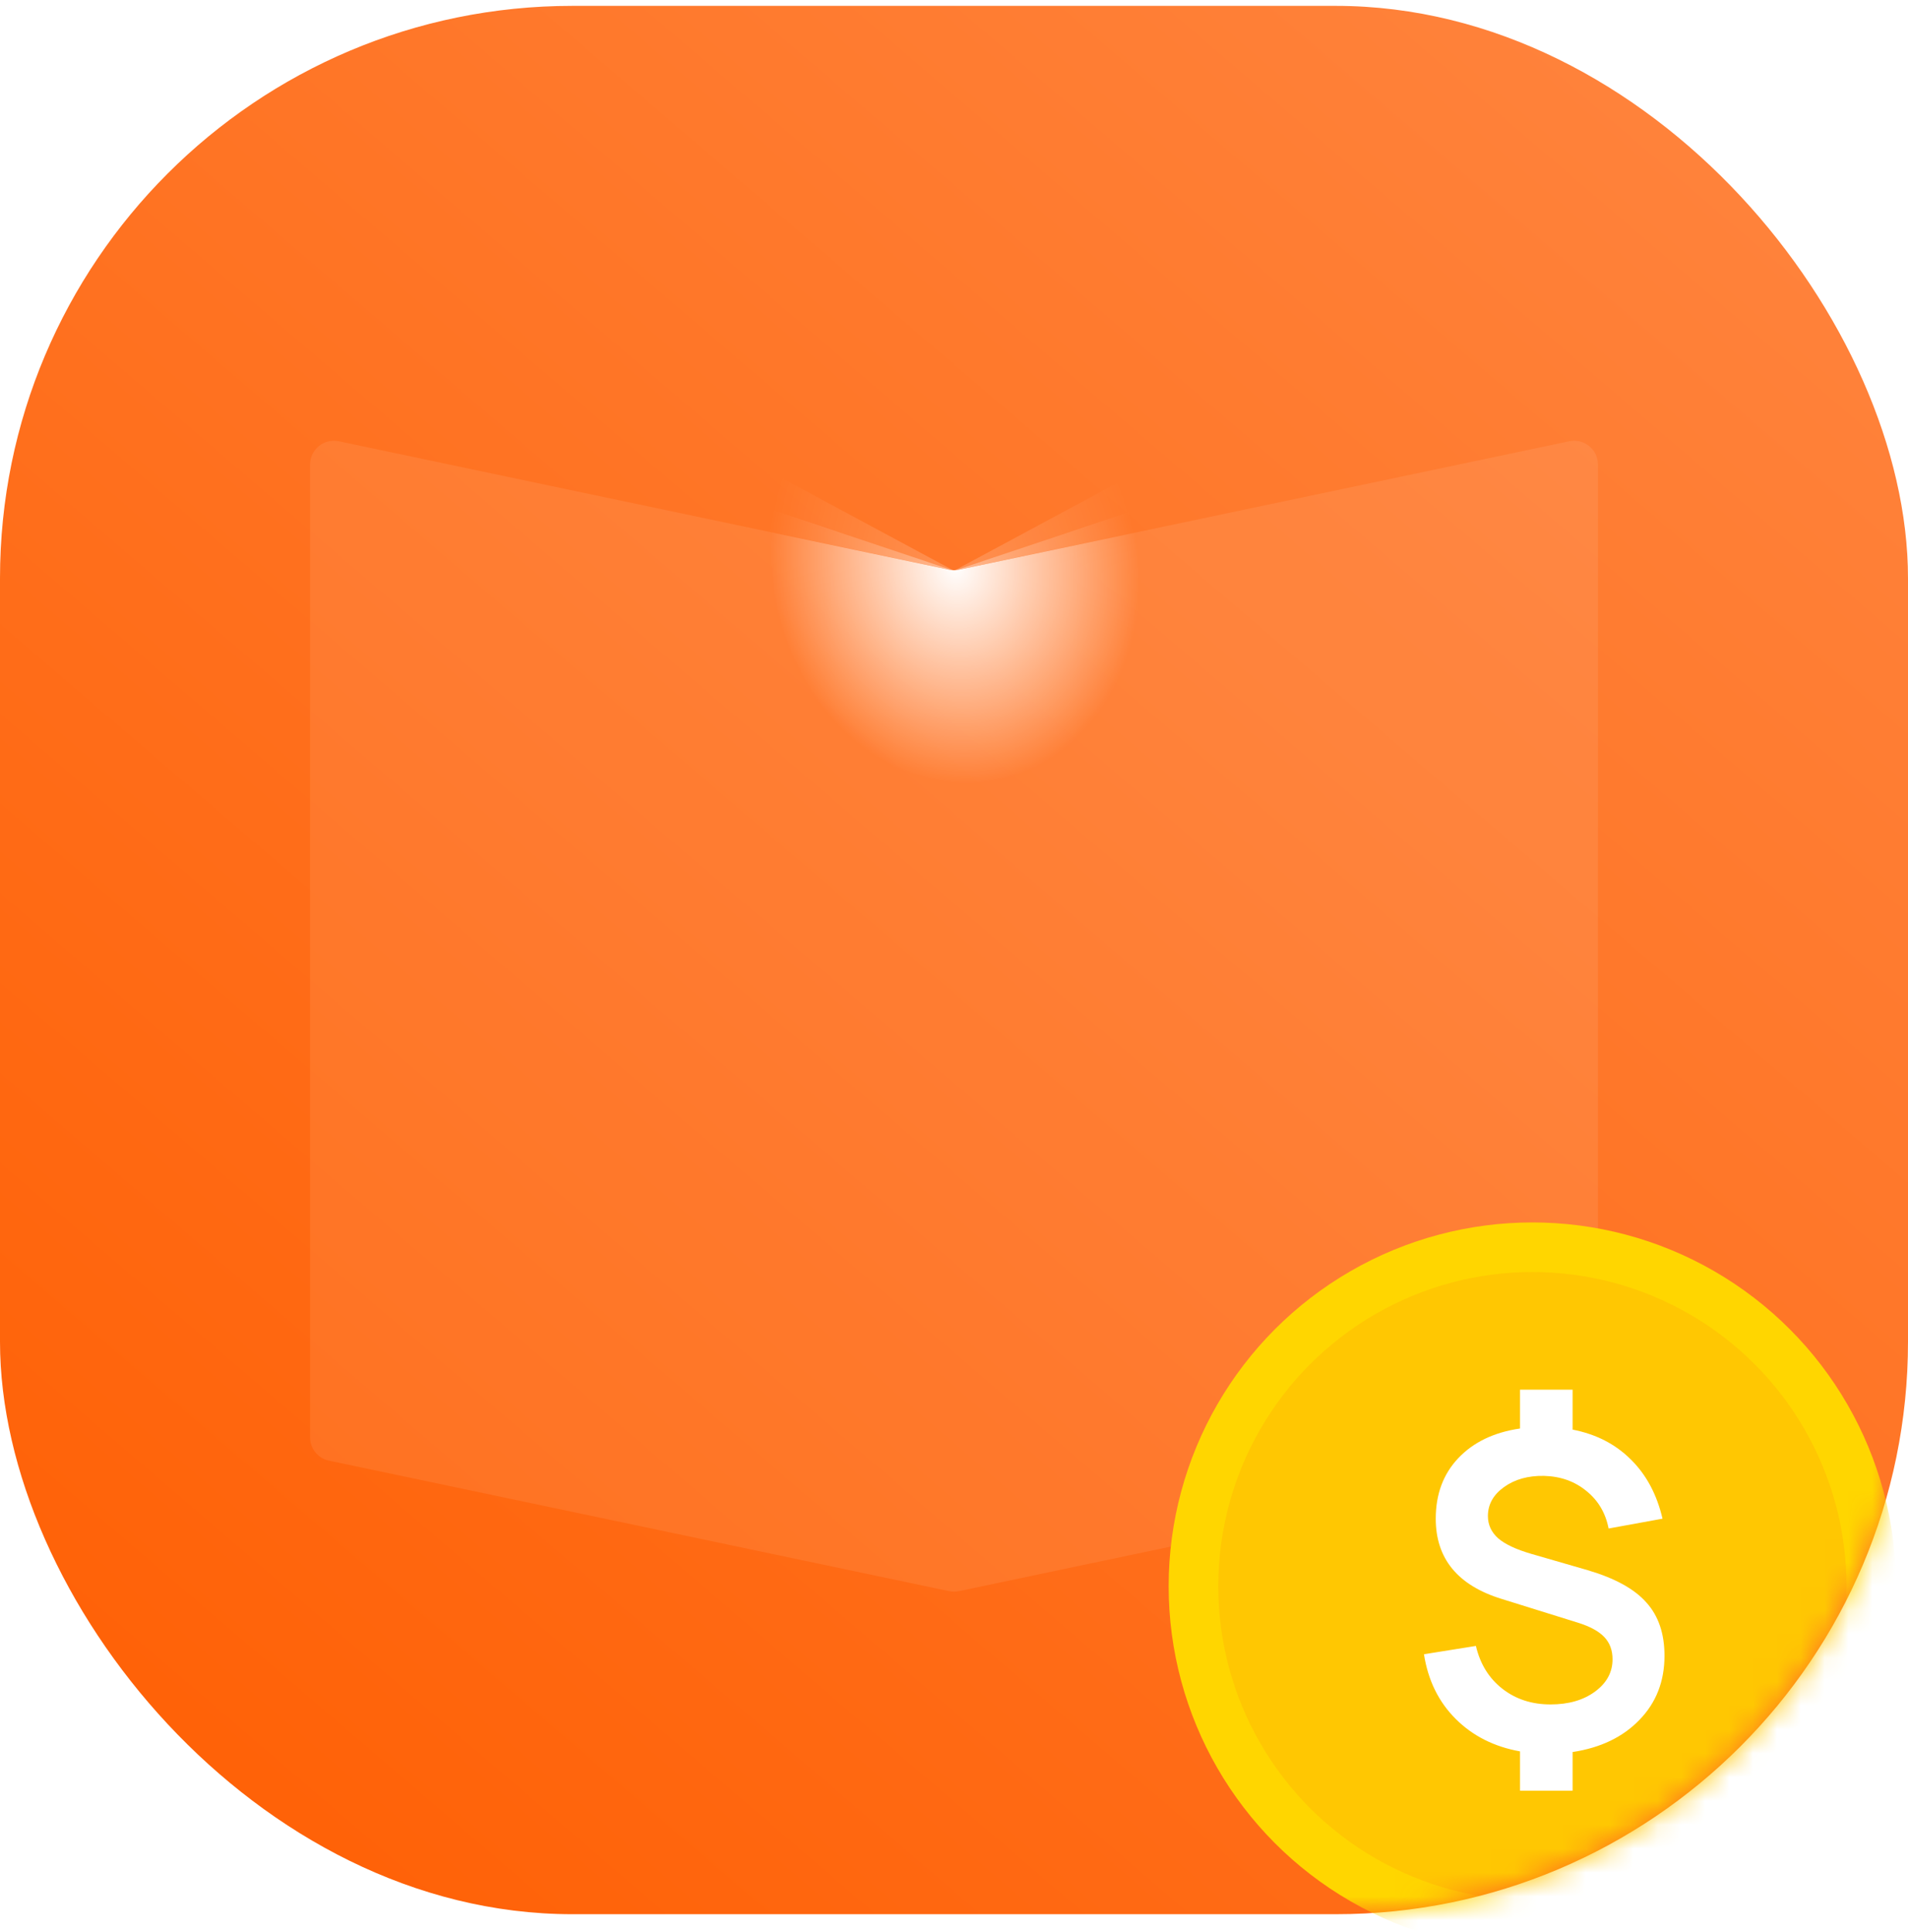 <svg width="80" height="81" viewBox="0 0 80 81" fill="none" xmlns="http://www.w3.org/2000/svg">
<rect y="0.246" width="80" height="80" rx="24" fill="url(#paint0_linear_492_2190)"/>
<path d="M13 19.478C13 18.843 13.584 18.369 14.206 18.5L39.794 23.883C39.93 23.912 40.07 23.912 40.206 23.883L65.794 18.5C66.416 18.369 67 18.843 67 19.478V60.254C67 60.727 66.669 61.136 66.206 61.233L40.206 66.703C40.07 66.731 39.93 66.731 39.794 66.703L13.794 61.233C13.331 61.136 13 60.727 13 60.254V19.478Z" fill="url(#paint1_angular_492_2190)"/>
<path opacity="0.5" d="M17 17.634C17 16.951 17.669 16.47 18.317 16.686L40 23.926L61.683 16.686C62.331 16.47 63 16.951 63 17.634V19.066L40 23.926L17 19.066V17.634Z" fill="url(#paint2_angular_492_2190)"/>
<path opacity="0.2" d="M22 15.919C22 15.163 22.807 14.68 23.474 15.039L40 23.926L56.526 15.039C57.193 14.68 58 15.163 58 15.919V17.946L40 23.926L22 17.946V15.919Z" fill="url(#paint3_angular_492_2190)"/>
<mask id="mask0_492_2190" style="mask-type:alpha" maskUnits="userSpaceOnUse" x="0" y="0" width="80" height="81">
<rect y="0.246" width="80" height="80" rx="24" fill="url(#paint4_linear_492_2190)"/>
</mask>
<g mask="url(#mask0_492_2190)">
<g filter="url(#filter0_d_492_2190)">
<circle cx="64.25" cy="64.496" r="15.25" fill="#FFD600"/>
<g filter="url(#filter1_i_492_2190)">
<circle cx="64.251" cy="64.496" r="13.171" fill="#FFC702"/>
</g>
<path d="M63.732 73.067H65.937V71.447C67.108 71.27 68.042 70.822 68.737 70.102C69.439 69.382 69.79 68.485 69.79 67.412C69.79 66.484 69.537 65.74 69.03 65.179C68.53 64.611 67.709 64.16 66.569 63.824L64.198 63.138C63.57 62.955 63.109 62.739 62.816 62.488C62.53 62.232 62.386 61.921 62.386 61.555C62.386 61.067 62.612 60.661 63.064 60.338C63.515 60.014 64.073 59.859 64.738 59.871C65.434 59.889 66.025 60.1 66.514 60.502C67.008 60.899 67.319 61.424 67.447 62.077L69.707 61.665C69.469 60.646 69.024 59.816 68.371 59.176C67.725 58.535 66.913 58.12 65.937 57.931V56.256H63.732V57.885C62.64 58.044 61.776 58.459 61.142 59.13C60.513 59.795 60.199 60.64 60.199 61.665C60.199 63.342 61.123 64.465 62.972 65.032L66.147 66.021C66.66 66.179 67.032 66.381 67.264 66.625C67.496 66.869 67.612 67.18 67.612 67.558C67.612 68.101 67.368 68.552 66.88 68.912C66.392 69.272 65.769 69.452 65.013 69.452C64.226 69.452 63.552 69.233 62.99 68.793C62.429 68.354 62.06 67.756 61.883 67L59.705 67.348C59.876 68.44 60.318 69.343 61.032 70.056C61.746 70.77 62.646 71.225 63.732 71.42V73.067Z" fill="white"/>
</g>
</g>
<defs>
<filter id="filter0_d_492_2190" x="30.5" y="32.746" width="67.5" height="67.5" filterUnits="userSpaceOnUse" color-interpolation-filters="sRGB">
<feFlood flood-opacity="0" result="BackgroundImageFix"/>
<feColorMatrix in="SourceAlpha" type="matrix" values="0 0 0 0 0 0 0 0 0 0 0 0 0 0 0 0 0 0 127 0" result="hardAlpha"/>
<feOffset dy="2"/>
<feGaussianBlur stdDeviation="9.25"/>
<feComposite in2="hardAlpha" operator="out"/>
<feColorMatrix type="matrix" values="0 0 0 0 1 0 0 0 0 0.78 0 0 0 0 0 0 0 0 1 0"/>
<feBlend mode="normal" in2="BackgroundImageFix" result="effect1_dropShadow_492_2190"/>
<feBlend mode="normal" in="SourceGraphic" in2="effect1_dropShadow_492_2190" result="shape"/>
</filter>
<filter id="filter1_i_492_2190" x="51.08" y="51.326" width="26.341" height="26.341" filterUnits="userSpaceOnUse" color-interpolation-filters="sRGB">
<feFlood flood-opacity="0" result="BackgroundImageFix"/>
<feBlend mode="normal" in="SourceGraphic" in2="BackgroundImageFix" result="shape"/>
<feColorMatrix in="SourceAlpha" type="matrix" values="0 0 0 0 0 0 0 0 0 0 0 0 0 0 0 0 0 0 127 0" result="hardAlpha"/>
<feOffset/>
<feGaussianBlur stdDeviation="1.159"/>
<feComposite in2="hardAlpha" operator="arithmetic" k2="-1" k3="1"/>
<feColorMatrix type="matrix" values="0 0 0 0 0 0 0 0 0 0 0 0 0 0 0 0 0 0 0.09 0"/>
<feBlend mode="normal" in2="shape" result="effect1_innerShadow_492_2190"/>
</filter>
<linearGradient id="paint0_linear_492_2190" x1="80" y1="-8.754" x2="-1.24346e-06" y2="84.496" gradientUnits="userSpaceOnUse">
<stop stop-color="#FF8844"/>
<stop offset="1" stop-color="#FF5D00"/>
</linearGradient>
<radialGradient id="paint1_angular_492_2190" cx="0" cy="0" r="1" gradientUnits="userSpaceOnUse" gradientTransform="translate(40 23.746) rotate(-11.514) scale(27.555 32.639)">
<stop stop-color="white"/>
<stop offset="0.28" stop-color="white" stop-opacity="0.08"/>
</radialGradient>
<radialGradient id="paint2_angular_492_2190" cx="0" cy="0" r="1" gradientUnits="userSpaceOnUse" gradientTransform="translate(40 23.746) rotate(-11.514) scale(27.555 32.639)">
<stop stop-color="white"/>
<stop offset="0.28" stop-color="white" stop-opacity="0"/>
</radialGradient>
<radialGradient id="paint3_angular_492_2190" cx="0" cy="0" r="1" gradientUnits="userSpaceOnUse" gradientTransform="translate(40 23.746) rotate(-11.514) scale(27.555 32.639)">
<stop stop-color="white"/>
<stop offset="0.28" stop-color="white" stop-opacity="0"/>
</radialGradient>
<linearGradient id="paint4_linear_492_2190" x1="80" y1="-8.754" x2="-1.24346e-06" y2="84.496" gradientUnits="userSpaceOnUse">
<stop stop-color="#FF8844"/>
<stop offset="1" stop-color="#FF5D00"/>
</linearGradient>
</defs>
</svg>

